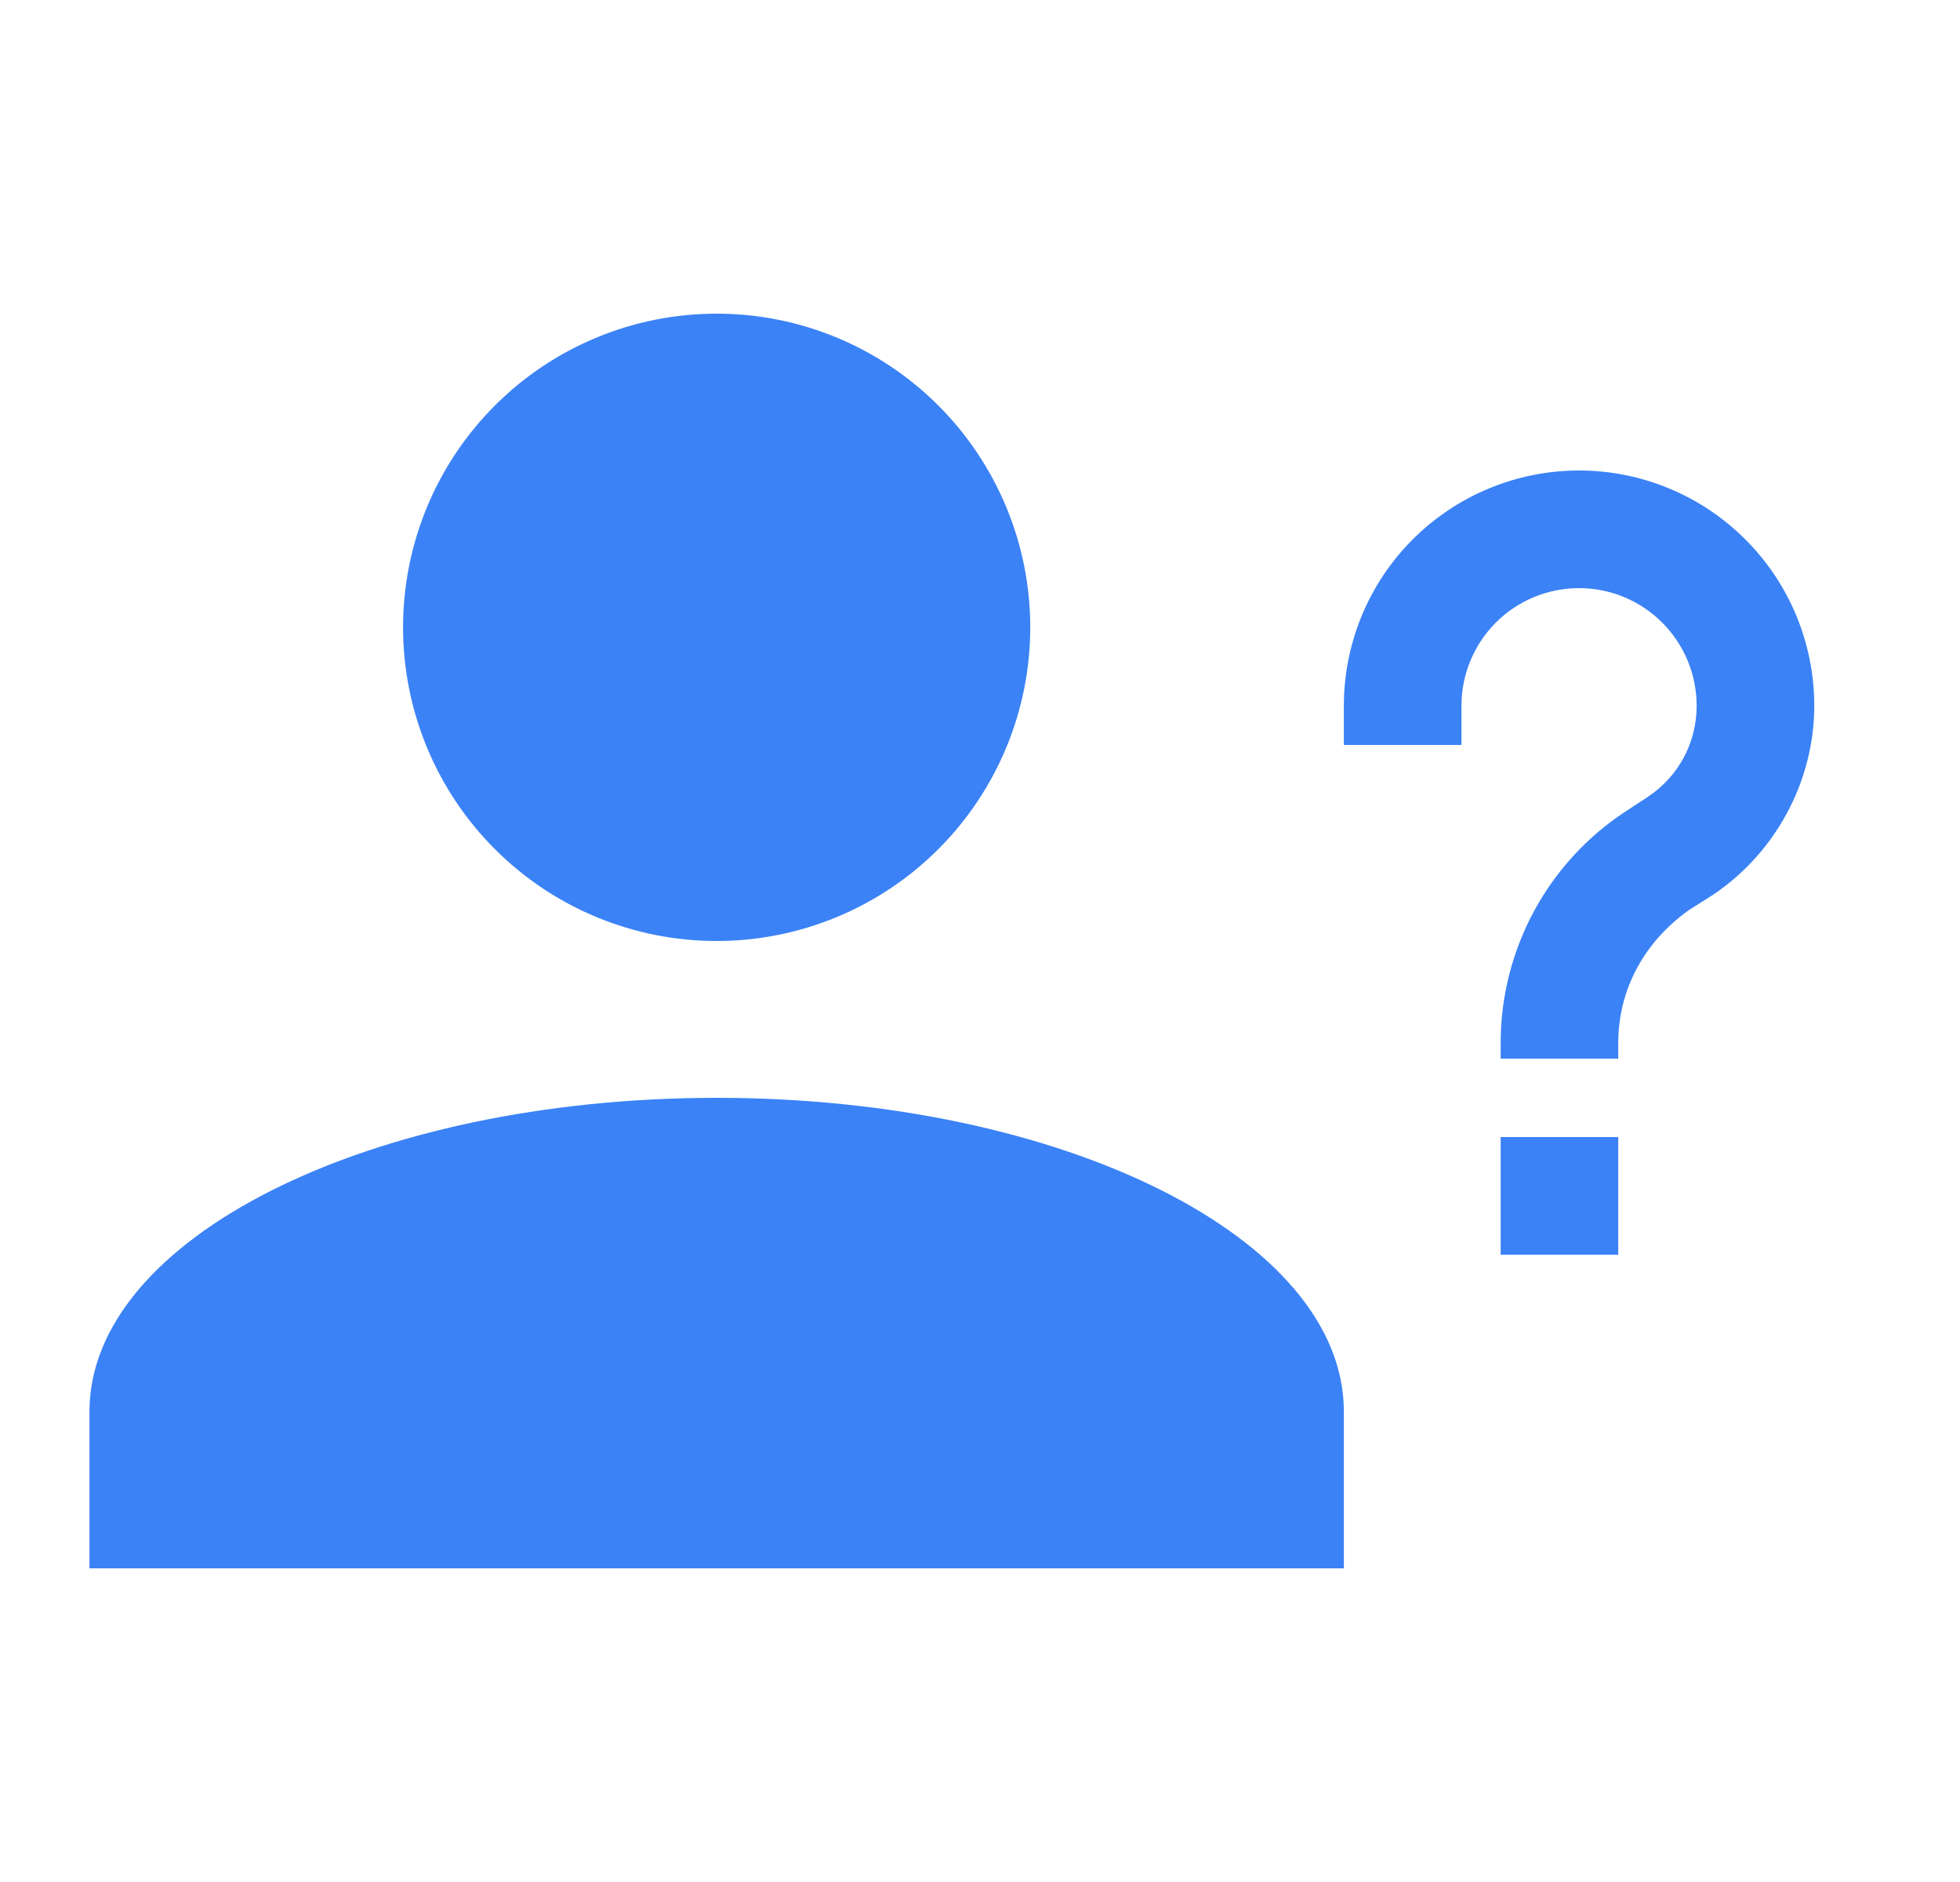 <svg width="25" height="24" viewBox="0 0 25 24" fill="none" xmlns="http://www.w3.org/2000/svg">
<g id="mdi:user-help">
<path id="Vector" d="M13.141 8C13.141 9.061 12.719 10.078 11.969 10.828C11.219 11.579 10.201 12 9.141 12C8.08 12 7.062 11.579 6.312 10.828C5.562 10.078 5.141 9.061 5.141 8C5.141 6.939 5.562 5.922 6.312 5.172C7.062 4.421 8.08 4 9.141 4C10.201 4 11.219 4.421 11.969 5.172C12.719 5.922 13.141 6.939 13.141 8ZM17.141 18V20H1.141V18C1.141 15.79 4.721 14 9.141 14C13.561 14 17.141 15.79 17.141 18ZM20.641 14.5V16H19.141V14.5H20.641ZM18.641 9.5H17.141V9C17.141 8.204 17.457 7.441 18.019 6.879C18.582 6.316 19.345 6 20.141 6C20.936 6 21.699 6.316 22.262 6.879C22.825 7.441 23.141 8.204 23.141 9C23.141 9.97 22.641 10.88 21.851 11.41L21.551 11.6C20.981 12 20.641 12.61 20.641 13.3V13.5H19.141V13.3C19.141 12.11 19.741 11 20.731 10.35L21.021 10.16C21.411 9.9 21.641 9.47 21.641 9C21.641 8.602 21.483 8.221 21.201 7.939C20.92 7.658 20.538 7.5 20.141 7.5C19.743 7.5 19.361 7.658 19.08 7.939C18.799 8.221 18.641 8.602 18.641 9V9.5Z" fill="#3B82F6"/>
</g>
</svg>
